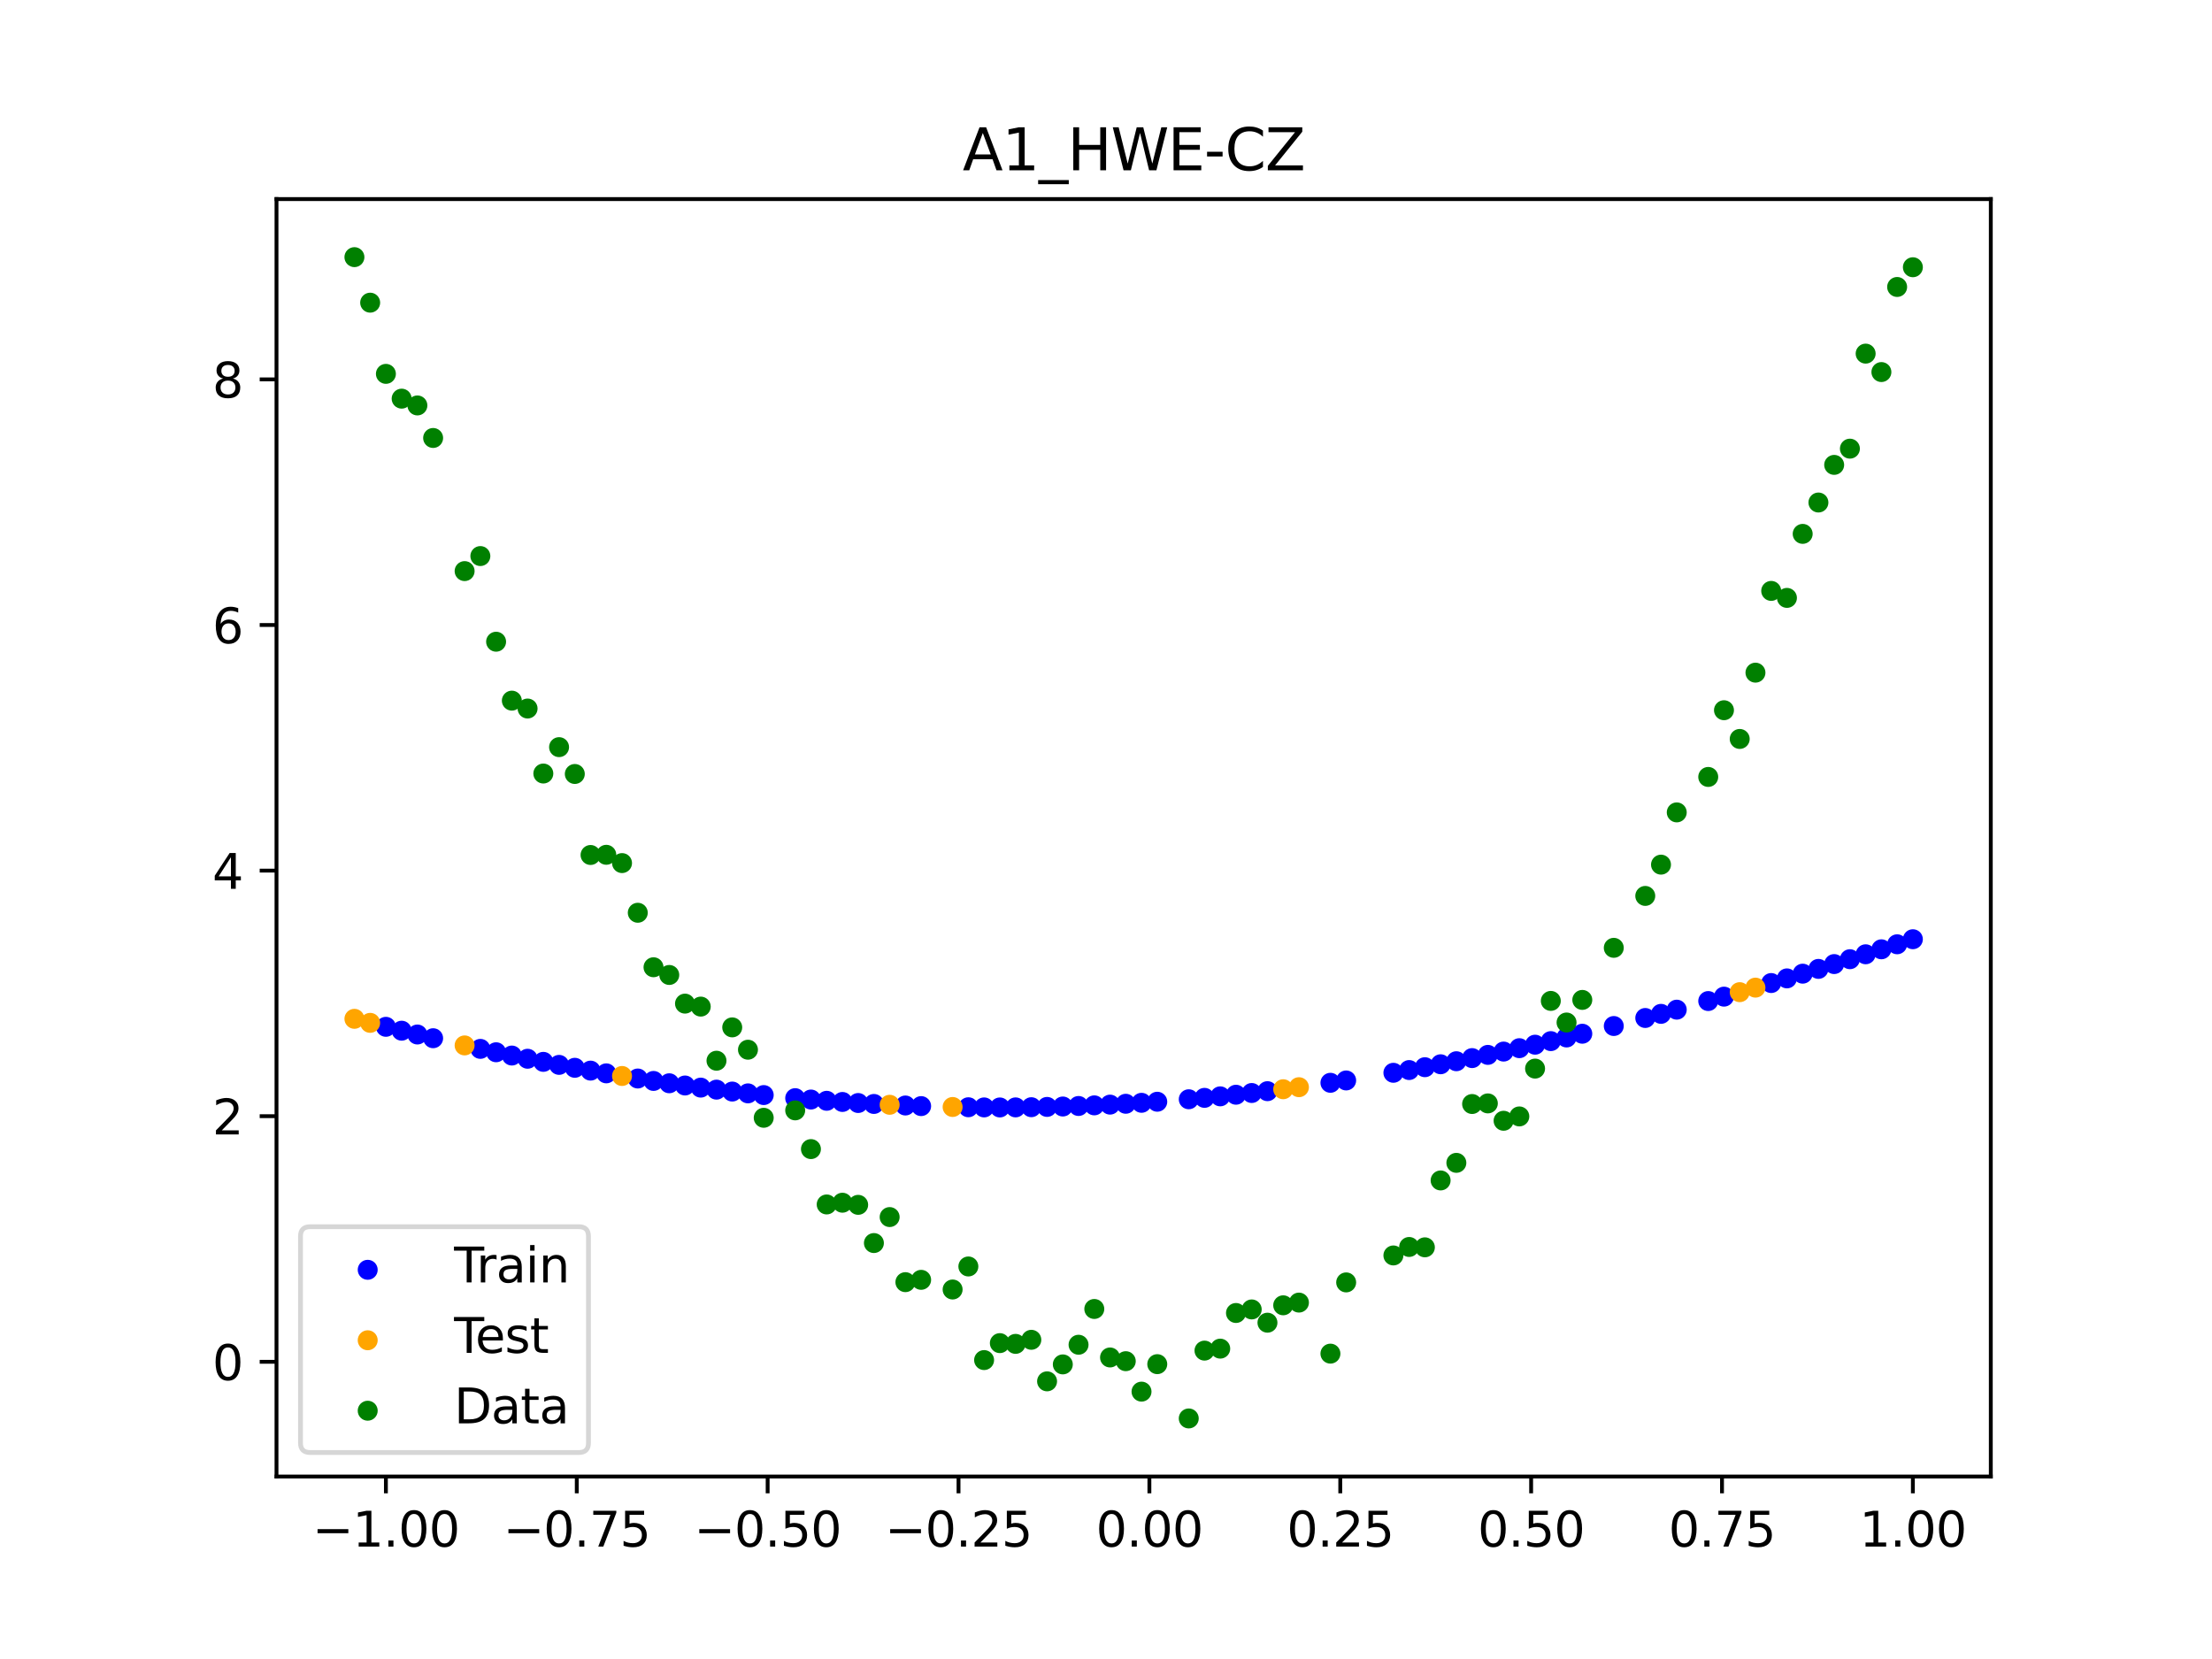 <?xml version="1.0" encoding="utf-8" standalone="no"?>
<!DOCTYPE svg PUBLIC "-//W3C//DTD SVG 1.1//EN"
  "http://www.w3.org/Graphics/SVG/1.1/DTD/svg11.dtd">
<svg xmlns:xlink="http://www.w3.org/1999/xlink" width="460.8pt" height="345.6pt" viewBox="0 0 460.8 345.6" xmlns="http://www.w3.org/2000/svg" version="1.1">
 <defs>
  <style type="text/css">*{stroke-linejoin: round; stroke-linecap: butt}</style>
 </defs>
 <g id="figure_1">
  <g id="patch_1">
   <path d="M 0 345.6 
L 460.8 345.6 
L 460.8 0 
L 0 0 
z
" style="fill: #ffffff"/>
  </g>
  <g id="axes_1">
   <g id="patch_2">
    <path d="M 57.6 307.584 
L 414.72 307.584 
L 414.72 41.472 
L 57.6 41.472 
z
" style="fill: #ffffff"/>
   </g>
   <g id="PathCollection_1">
    <defs>
     <path id="m2e178460fc" d="M 0 1.581 
C 0.419 1.581 0.822 1.415 1.118 1.118 
C 1.415 0.822 1.581 0.419 1.581 0 
C 1.581 -0.419 1.415 -0.822 1.118 -1.118 
C 0.822 -1.415 0.419 -1.581 0 -1.581 
C -0.419 -1.581 -0.822 -1.415 -1.118 -1.118 
C -1.415 -0.822 -1.581 -0.419 -1.581 0 
C -1.581 0.419 -1.415 0.822 -1.118 1.118 
C -0.822 1.415 -0.419 1.581 0 1.581 
z
" style="stroke: #0000ff"/>
    </defs>
    <g clip-path="url(#p970faa6d85)">
     <use xlink:href="#m2e178460fc" x="208.286" y="230.703" style="fill: #0000ff; stroke: #0000ff"/>
     <use xlink:href="#m2e178460fc" x="83.671" y="214.714" style="fill: #0000ff; stroke: #0000ff"/>
     <use xlink:href="#m2e178460fc" x="349.297" y="210.331" style="fill: #0000ff; stroke: #0000ff"/>
     <use xlink:href="#m2e178460fc" x="149.258" y="226.992" style="fill: #0000ff; stroke: #0000ff"/>
     <use xlink:href="#m2e178460fc" x="293.548" y="222.911" style="fill: #0000ff; stroke: #0000ff"/>
     <use xlink:href="#m2e178460fc" x="319.783" y="217.629" style="fill: #0000ff; stroke: #0000ff"/>
     <use xlink:href="#m2e178460fc" x="254.196" y="228.389" style="fill: #0000ff; stroke: #0000ff"/>
     <use xlink:href="#m2e178460fc" x="342.739" y="212.065" style="fill: #0000ff; stroke: #0000ff"/>
     <use xlink:href="#m2e178460fc" x="142.699" y="226.129" style="fill: #0000ff; stroke: #0000ff"/>
     <use xlink:href="#m2e178460fc" x="175.492" y="229.559" style="fill: #0000ff; stroke: #0000ff"/>
     <use xlink:href="#m2e178460fc" x="250.917" y="228.704" style="fill: #0000ff; stroke: #0000ff"/>
     <use xlink:href="#m2e178460fc" x="155.816" y="227.768" style="fill: #0000ff; stroke: #0000ff"/>
     <use xlink:href="#m2e178460fc" x="86.95" y="215.506" style="fill: #0000ff; stroke: #0000ff"/>
     <use xlink:href="#m2e178460fc" x="123.023" y="223.03" style="fill: #0000ff; stroke: #0000ff"/>
     <use xlink:href="#m2e178460fc" x="313.224" y="219.063" style="fill: #0000ff; stroke: #0000ff"/>
     <use xlink:href="#m2e178460fc" x="100.067" y="218.501" style="fill: #0000ff; stroke: #0000ff"/>
     <use xlink:href="#m2e178460fc" x="132.861" y="224.673" style="fill: #0000ff; stroke: #0000ff"/>
     <use xlink:href="#m2e178460fc" x="182.051" y="229.974" style="fill: #0000ff; stroke: #0000ff"/>
     <use xlink:href="#m2e178460fc" x="382.091" y="200.834" style="fill: #0000ff; stroke: #0000ff"/>
     <use xlink:href="#m2e178460fc" x="188.61" y="230.296" style="fill: #0000ff; stroke: #0000ff"/>
     <use xlink:href="#m2e178460fc" x="247.638" y="228.996" style="fill: #0000ff; stroke: #0000ff"/>
     <use xlink:href="#m2e178460fc" x="300.107" y="221.706" style="fill: #0000ff; stroke: #0000ff"/>
     <use xlink:href="#m2e178460fc" x="152.537" y="227.391" style="fill: #0000ff; stroke: #0000ff"/>
     <use xlink:href="#m2e178460fc" x="205.006" y="230.694" style="fill: #0000ff; stroke: #0000ff"/>
     <use xlink:href="#m2e178460fc" x="306.666" y="220.422" style="fill: #0000ff; stroke: #0000ff"/>
     <use xlink:href="#m2e178460fc" x="280.431" y="225.078" style="fill: #0000ff; stroke: #0000ff"/>
     <use xlink:href="#m2e178460fc" x="90.229" y="216.281" style="fill: #0000ff; stroke: #0000ff"/>
     <use xlink:href="#m2e178460fc" x="326.342" y="216.124" style="fill: #0000ff; stroke: #0000ff"/>
     <use xlink:href="#m2e178460fc" x="296.828" y="222.318" style="fill: #0000ff; stroke: #0000ff"/>
     <use xlink:href="#m2e178460fc" x="165.654" y="228.765" style="fill: #0000ff; stroke: #0000ff"/>
     <use xlink:href="#m2e178460fc" x="231.241" y="230.113" style="fill: #0000ff; stroke: #0000ff"/>
     <use xlink:href="#m2e178460fc" x="277.152" y="225.567" style="fill: #0000ff; stroke: #0000ff"/>
     <use xlink:href="#m2e178460fc" x="106.626" y="219.89" style="fill: #0000ff; stroke: #0000ff"/>
     <use xlink:href="#m2e178460fc" x="172.213" y="229.317" style="fill: #0000ff; stroke: #0000ff"/>
     <use xlink:href="#m2e178460fc" x="346.018" y="211.205" style="fill: #0000ff; stroke: #0000ff"/>
     <use xlink:href="#m2e178460fc" x="309.945" y="219.752" style="fill: #0000ff; stroke: #0000ff"/>
     <use xlink:href="#m2e178460fc" x="359.135" y="207.619" style="fill: #0000ff; stroke: #0000ff"/>
     <use xlink:href="#m2e178460fc" x="116.464" y="221.833" style="fill: #0000ff; stroke: #0000ff"/>
     <use xlink:href="#m2e178460fc" x="103.347" y="219.205" style="fill: #0000ff; stroke: #0000ff"/>
     <use xlink:href="#m2e178460fc" x="159.096" y="228.123" style="fill: #0000ff; stroke: #0000ff"/>
     <use xlink:href="#m2e178460fc" x="119.743" y="222.441" style="fill: #0000ff; stroke: #0000ff"/>
     <use xlink:href="#m2e178460fc" x="178.772" y="229.778" style="fill: #0000ff; stroke: #0000ff"/>
     <use xlink:href="#m2e178460fc" x="241.079" y="229.512" style="fill: #0000ff; stroke: #0000ff"/>
     <use xlink:href="#m2e178460fc" x="145.978" y="226.571" style="fill: #0000ff; stroke: #0000ff"/>
     <use xlink:href="#m2e178460fc" x="168.934" y="229.053" style="fill: #0000ff; stroke: #0000ff"/>
     <use xlink:href="#m2e178460fc" x="329.621" y="215.345" style="fill: #0000ff; stroke: #0000ff"/>
     <use xlink:href="#m2e178460fc" x="264.034" y="227.311" style="fill: #0000ff; stroke: #0000ff"/>
     <use xlink:href="#m2e178460fc" x="391.929" y="197.757" style="fill: #0000ff; stroke: #0000ff"/>
     <use xlink:href="#m2e178460fc" x="336.18" y="213.738" style="fill: #0000ff; stroke: #0000ff"/>
     <use xlink:href="#m2e178460fc" x="316.504" y="218.355" style="fill: #0000ff; stroke: #0000ff"/>
     <use xlink:href="#m2e178460fc" x="191.889" y="230.422" style="fill: #0000ff; stroke: #0000ff"/>
     <use xlink:href="#m2e178460fc" x="368.973" y="204.785" style="fill: #0000ff; stroke: #0000ff"/>
     <use xlink:href="#m2e178460fc" x="398.487" y="195.658" style="fill: #0000ff; stroke: #0000ff"/>
     <use xlink:href="#m2e178460fc" x="234.52" y="229.936" style="fill: #0000ff; stroke: #0000ff"/>
     <use xlink:href="#m2e178460fc" x="109.905" y="220.557" style="fill: #0000ff; stroke: #0000ff"/>
     <use xlink:href="#m2e178460fc" x="323.062" y="216.885" style="fill: #0000ff; stroke: #0000ff"/>
     <use xlink:href="#m2e178460fc" x="126.302" y="223.598" style="fill: #0000ff; stroke: #0000ff"/>
     <use xlink:href="#m2e178460fc" x="388.649" y="198.793" style="fill: #0000ff; stroke: #0000ff"/>
     <use xlink:href="#m2e178460fc" x="227.962" y="230.267" style="fill: #0000ff; stroke: #0000ff"/>
     <use xlink:href="#m2e178460fc" x="113.185" y="221.205" style="fill: #0000ff; stroke: #0000ff"/>
     <use xlink:href="#m2e178460fc" x="260.755" y="227.693" style="fill: #0000ff; stroke: #0000ff"/>
     <use xlink:href="#m2e178460fc" x="80.391" y="213.905" style="fill: #0000ff; stroke: #0000ff"/>
     <use xlink:href="#m2e178460fc" x="139.42" y="225.665" style="fill: #0000ff; stroke: #0000ff"/>
     <use xlink:href="#m2e178460fc" x="378.811" y="201.839" style="fill: #0000ff; stroke: #0000ff"/>
     <use xlink:href="#m2e178460fc" x="375.532" y="202.833" style="fill: #0000ff; stroke: #0000ff"/>
     <use xlink:href="#m2e178460fc" x="237.8" y="229.735" style="fill: #0000ff; stroke: #0000ff"/>
     <use xlink:href="#m2e178460fc" x="290.269" y="223.483" style="fill: #0000ff; stroke: #0000ff"/>
     <use xlink:href="#m2e178460fc" x="211.565" y="230.689" style="fill: #0000ff; stroke: #0000ff"/>
     <use xlink:href="#m2e178460fc" x="136.14" y="225.179" style="fill: #0000ff; stroke: #0000ff"/>
     <use xlink:href="#m2e178460fc" x="395.208" y="196.712" style="fill: #0000ff; stroke: #0000ff"/>
     <use xlink:href="#m2e178460fc" x="385.37" y="199.819" style="fill: #0000ff; stroke: #0000ff"/>
     <use xlink:href="#m2e178460fc" x="303.386" y="221.074" style="fill: #0000ff; stroke: #0000ff"/>
     <use xlink:href="#m2e178460fc" x="224.682" y="230.398" style="fill: #0000ff; stroke: #0000ff"/>
     <use xlink:href="#m2e178460fc" x="372.253" y="203.815" style="fill: #0000ff; stroke: #0000ff"/>
     <use xlink:href="#m2e178460fc" x="257.476" y="228.052" style="fill: #0000ff; stroke: #0000ff"/>
     <use xlink:href="#m2e178460fc" x="221.403" y="230.506" style="fill: #0000ff; stroke: #0000ff"/>
     <use xlink:href="#m2e178460fc" x="355.856" y="208.537" style="fill: #0000ff; stroke: #0000ff"/>
     <use xlink:href="#m2e178460fc" x="201.727" y="230.661" style="fill: #0000ff; stroke: #0000ff"/>
     <use xlink:href="#m2e178460fc" x="214.844" y="230.651" style="fill: #0000ff; stroke: #0000ff"/>
     <use xlink:href="#m2e178460fc" x="218.124" y="230.59" style="fill: #0000ff; stroke: #0000ff"/>
    </g>
   </g>
   <g id="PathCollection_2">
    <defs>
     <path id="m7e7f9b0fac" d="M 0 1.581 
C 0.419 1.581 0.822 1.415 1.118 1.118 
C 1.415 0.822 1.581 0.419 1.581 0 
C 1.581 -0.419 1.415 -0.822 1.118 -1.118 
C 0.822 -1.415 0.419 -1.581 0 -1.581 
C -0.419 -1.581 -0.822 -1.415 -1.118 -1.118 
C -1.415 -0.822 -1.581 -0.419 -1.581 0 
C -1.581 0.419 -1.415 0.822 -1.118 1.118 
C -0.822 1.415 -0.419 1.581 0 1.581 
z
" style="stroke: #ffa500"/>
    </defs>
    <g clip-path="url(#p970faa6d85)">
     <use xlink:href="#m7e7f9b0fac" x="198.448" y="230.605" style="fill: #ffa500; stroke: #ffa500"/>
     <use xlink:href="#m7e7f9b0fac" x="365.694" y="205.743" style="fill: #ffa500; stroke: #ffa500"/>
     <use xlink:href="#m7e7f9b0fac" x="73.833" y="212.239" style="fill: #ffa500; stroke: #ffa500"/>
     <use xlink:href="#m7e7f9b0fac" x="96.788" y="217.779" style="fill: #ffa500; stroke: #ffa500"/>
     <use xlink:href="#m7e7f9b0fac" x="267.314" y="226.908" style="fill: #ffa500; stroke: #ffa500"/>
     <use xlink:href="#m7e7f9b0fac" x="129.581" y="224.146" style="fill: #ffa500; stroke: #ffa500"/>
     <use xlink:href="#m7e7f9b0fac" x="185.33" y="230.147" style="fill: #ffa500; stroke: #ffa500"/>
     <use xlink:href="#m7e7f9b0fac" x="270.593" y="226.483" style="fill: #ffa500; stroke: #ffa500"/>
     <use xlink:href="#m7e7f9b0fac" x="77.112" y="213.08" style="fill: #ffa500; stroke: #ffa500"/>
     <use xlink:href="#m7e7f9b0fac" x="362.415" y="206.687" style="fill: #ffa500; stroke: #ffa500"/>
    </g>
   </g>
   <g id="PathCollection_3">
    <defs>
     <path id="me313009163" d="M 0 1.581 
C 0.419 1.581 0.822 1.415 1.118 1.118 
C 1.415 0.822 1.581 0.419 1.581 0 
C 1.581 -0.419 1.415 -0.822 1.118 -1.118 
C 0.822 -1.415 0.419 -1.581 0 -1.581 
C -0.419 -1.581 -0.822 -1.415 -1.118 -1.118 
C -1.415 -0.822 -1.581 -0.419 -1.581 0 
C -1.581 0.419 -1.415 0.822 -1.118 1.118 
C -0.822 1.415 -0.419 1.581 0 1.581 
z
" style="stroke: #008000"/>
    </defs>
    <g clip-path="url(#p970faa6d85)">
     <use xlink:href="#me313009163" x="208.286" y="279.798" style="fill: #008000; stroke: #008000"/>
     <use xlink:href="#me313009163" x="83.671" y="83.047" style="fill: #008000; stroke: #008000"/>
     <use xlink:href="#me313009163" x="349.297" y="169.235" style="fill: #008000; stroke: #008000"/>
     <use xlink:href="#me313009163" x="149.258" y="220.967" style="fill: #008000; stroke: #008000"/>
     <use xlink:href="#me313009163" x="293.548" y="259.766" style="fill: #008000; stroke: #008000"/>
     <use xlink:href="#me313009163" x="319.783" y="222.609" style="fill: #008000; stroke: #008000"/>
     <use xlink:href="#me313009163" x="254.196" y="280.945" style="fill: #008000; stroke: #008000"/>
     <use xlink:href="#me313009163" x="342.739" y="186.636" style="fill: #008000; stroke: #008000"/>
     <use xlink:href="#me313009163" x="142.699" y="209.073" style="fill: #008000; stroke: #008000"/>
     <use xlink:href="#me313009163" x="175.492" y="250.548" style="fill: #008000; stroke: #008000"/>
     <use xlink:href="#me313009163" x="250.917" y="281.357" style="fill: #008000; stroke: #008000"/>
     <use xlink:href="#me313009163" x="155.816" y="218.675" style="fill: #008000; stroke: #008000"/>
     <use xlink:href="#me313009163" x="86.95" y="84.461" style="fill: #008000; stroke: #008000"/>
     <use xlink:href="#me313009163" x="123.023" y="178.109" style="fill: #008000; stroke: #008000"/>
     <use xlink:href="#me313009163" x="313.224" y="233.476" style="fill: #008000; stroke: #008000"/>
     <use xlink:href="#me313009163" x="100.067" y="115.838" style="fill: #008000; stroke: #008000"/>
     <use xlink:href="#me313009163" x="132.861" y="190.145" style="fill: #008000; stroke: #008000"/>
     <use xlink:href="#me313009163" x="182.051" y="258.951" style="fill: #008000; stroke: #008000"/>
     <use xlink:href="#me313009163" x="382.091" y="96.844" style="fill: #008000; stroke: #008000"/>
     <use xlink:href="#me313009163" x="188.61" y="267.097" style="fill: #008000; stroke: #008000"/>
     <use xlink:href="#me313009163" x="247.638" y="295.488" style="fill: #008000; stroke: #008000"/>
     <use xlink:href="#me313009163" x="300.107" y="245.907" style="fill: #008000; stroke: #008000"/>
     <use xlink:href="#me313009163" x="152.537" y="214.021" style="fill: #008000; stroke: #008000"/>
     <use xlink:href="#me313009163" x="205.006" y="283.329" style="fill: #008000; stroke: #008000"/>
     <use xlink:href="#me313009163" x="306.666" y="229.986" style="fill: #008000; stroke: #008000"/>
     <use xlink:href="#me313009163" x="280.431" y="267.148" style="fill: #008000; stroke: #008000"/>
     <use xlink:href="#me313009163" x="90.229" y="91.238" style="fill: #008000; stroke: #008000"/>
     <use xlink:href="#me313009163" x="326.342" y="213.009" style="fill: #008000; stroke: #008000"/>
     <use xlink:href="#me313009163" x="296.828" y="259.841" style="fill: #008000; stroke: #008000"/>
     <use xlink:href="#me313009163" x="165.654" y="231.312" style="fill: #008000; stroke: #008000"/>
     <use xlink:href="#me313009163" x="231.241" y="282.785" style="fill: #008000; stroke: #008000"/>
     <use xlink:href="#me313009163" x="277.152" y="281.988" style="fill: #008000; stroke: #008000"/>
     <use xlink:href="#me313009163" x="106.626" y="145.957" style="fill: #008000; stroke: #008000"/>
     <use xlink:href="#me313009163" x="172.213" y="250.909" style="fill: #008000; stroke: #008000"/>
     <use xlink:href="#me313009163" x="346.018" y="180.121" style="fill: #008000; stroke: #008000"/>
     <use xlink:href="#me313009163" x="309.945" y="229.858" style="fill: #008000; stroke: #008000"/>
     <use xlink:href="#me313009163" x="359.135" y="147.953" style="fill: #008000; stroke: #008000"/>
     <use xlink:href="#me313009163" x="116.464" y="155.642" style="fill: #008000; stroke: #008000"/>
     <use xlink:href="#me313009163" x="103.347" y="133.681" style="fill: #008000; stroke: #008000"/>
     <use xlink:href="#me313009163" x="159.096" y="232.856" style="fill: #008000; stroke: #008000"/>
     <use xlink:href="#me313009163" x="119.743" y="161.234" style="fill: #008000; stroke: #008000"/>
     <use xlink:href="#me313009163" x="178.772" y="250.991" style="fill: #008000; stroke: #008000"/>
     <use xlink:href="#me313009163" x="241.079" y="284.178" style="fill: #008000; stroke: #008000"/>
     <use xlink:href="#me313009163" x="145.978" y="209.694" style="fill: #008000; stroke: #008000"/>
     <use xlink:href="#me313009163" x="168.934" y="239.376" style="fill: #008000; stroke: #008000"/>
     <use xlink:href="#me313009163" x="329.621" y="208.299" style="fill: #008000; stroke: #008000"/>
     <use xlink:href="#me313009163" x="264.034" y="275.541" style="fill: #008000; stroke: #008000"/>
     <use xlink:href="#me313009163" x="391.929" y="77.507" style="fill: #008000; stroke: #008000"/>
     <use xlink:href="#me313009163" x="336.18" y="197.449" style="fill: #008000; stroke: #008000"/>
     <use xlink:href="#me313009163" x="316.504" y="232.571" style="fill: #008000; stroke: #008000"/>
     <use xlink:href="#me313009163" x="191.889" y="266.612" style="fill: #008000; stroke: #008000"/>
     <use xlink:href="#me313009163" x="368.973" y="123.096" style="fill: #008000; stroke: #008000"/>
     <use xlink:href="#me313009163" x="398.487" y="55.672" style="fill: #008000; stroke: #008000"/>
     <use xlink:href="#me313009163" x="234.52" y="283.56" style="fill: #008000; stroke: #008000"/>
     <use xlink:href="#me313009163" x="109.905" y="147.599" style="fill: #008000; stroke: #008000"/>
     <use xlink:href="#me313009163" x="323.062" y="208.507" style="fill: #008000; stroke: #008000"/>
     <use xlink:href="#me313009163" x="126.302" y="178.07" style="fill: #008000; stroke: #008000"/>
     <use xlink:href="#me313009163" x="388.649" y="73.667" style="fill: #008000; stroke: #008000"/>
     <use xlink:href="#me313009163" x="227.962" y="272.682" style="fill: #008000; stroke: #008000"/>
     <use xlink:href="#me313009163" x="113.185" y="161.141" style="fill: #008000; stroke: #008000"/>
     <use xlink:href="#me313009163" x="260.755" y="272.778" style="fill: #008000; stroke: #008000"/>
     <use xlink:href="#me313009163" x="80.391" y="77.883" style="fill: #008000; stroke: #008000"/>
     <use xlink:href="#me313009163" x="139.42" y="203.102" style="fill: #008000; stroke: #008000"/>
     <use xlink:href="#me313009163" x="378.811" y="104.684" style="fill: #008000; stroke: #008000"/>
     <use xlink:href="#me313009163" x="375.532" y="111.216" style="fill: #008000; stroke: #008000"/>
     <use xlink:href="#me313009163" x="237.8" y="289.903" style="fill: #008000; stroke: #008000"/>
     <use xlink:href="#me313009163" x="290.269" y="261.533" style="fill: #008000; stroke: #008000"/>
     <use xlink:href="#me313009163" x="211.565" y="279.954" style="fill: #008000; stroke: #008000"/>
     <use xlink:href="#me313009163" x="136.14" y="201.496" style="fill: #008000; stroke: #008000"/>
     <use xlink:href="#me313009163" x="395.208" y="59.781" style="fill: #008000; stroke: #008000"/>
     <use xlink:href="#me313009163" x="385.37" y="93.463" style="fill: #008000; stroke: #008000"/>
     <use xlink:href="#me313009163" x="303.386" y="242.242" style="fill: #008000; stroke: #008000"/>
     <use xlink:href="#me313009163" x="224.682" y="280.135" style="fill: #008000; stroke: #008000"/>
     <use xlink:href="#me313009163" x="372.253" y="124.552" style="fill: #008000; stroke: #008000"/>
     <use xlink:href="#me313009163" x="257.476" y="273.52" style="fill: #008000; stroke: #008000"/>
     <use xlink:href="#me313009163" x="221.403" y="284.229" style="fill: #008000; stroke: #008000"/>
     <use xlink:href="#me313009163" x="355.856" y="161.851" style="fill: #008000; stroke: #008000"/>
     <use xlink:href="#me313009163" x="201.727" y="263.828" style="fill: #008000; stroke: #008000"/>
     <use xlink:href="#me313009163" x="214.844" y="279.105" style="fill: #008000; stroke: #008000"/>
     <use xlink:href="#me313009163" x="218.124" y="287.758" style="fill: #008000; stroke: #008000"/>
    </g>
   </g>
   <g id="PathCollection_4">
    <g clip-path="url(#p970faa6d85)">
     <use xlink:href="#me313009163" x="198.448" y="268.627" style="fill: #008000; stroke: #008000"/>
     <use xlink:href="#me313009163" x="365.694" y="140.127" style="fill: #008000; stroke: #008000"/>
     <use xlink:href="#me313009163" x="73.833" y="53.568" style="fill: #008000; stroke: #008000"/>
     <use xlink:href="#me313009163" x="96.788" y="118.971" style="fill: #008000; stroke: #008000"/>
     <use xlink:href="#me313009163" x="267.314" y="271.918" style="fill: #008000; stroke: #008000"/>
     <use xlink:href="#me313009163" x="129.581" y="179.797" style="fill: #008000; stroke: #008000"/>
     <use xlink:href="#me313009163" x="185.33" y="253.537" style="fill: #008000; stroke: #008000"/>
     <use xlink:href="#me313009163" x="270.593" y="271.354" style="fill: #008000; stroke: #008000"/>
     <use xlink:href="#me313009163" x="77.112" y="63.052" style="fill: #008000; stroke: #008000"/>
     <use xlink:href="#me313009163" x="362.415" y="153.936" style="fill: #008000; stroke: #008000"/>
    </g>
   </g>
   <g id="matplotlib.axis_1">
    <g id="xtick_1">
     <g id="line2d_1">
      <defs>
       <path id="m2e743fbcda" d="M 0 0 
L 0 3.5 
" style="stroke: #000000; stroke-width: 0.8"/>
      </defs>
      <g>
       <use xlink:href="#m2e743fbcda" x="80.391" y="307.584" style="stroke: #000000; stroke-width: 0.8"/>
      </g>
     </g>
     <g id="text_1">
      <!-- −1.00 -->
      <g transform="translate(65.069 322.182) scale(0.1 -0.1)">
       <defs>
        <path id="DejaVuSans-2212" d="M 678 2272 
L 4684 2272 
L 4684 1741 
L 678 1741 
L 678 2272 
z
" transform="scale(0.016)"/>
        <path id="DejaVuSans-31" d="M 794 531 
L 1825 531 
L 1825 4091 
L 703 3866 
L 703 4441 
L 1819 4666 
L 2450 4666 
L 2450 531 
L 3481 531 
L 3481 0 
L 794 0 
L 794 531 
z
" transform="scale(0.016)"/>
        <path id="DejaVuSans-2e" d="M 684 794 
L 1344 794 
L 1344 0 
L 684 0 
L 684 794 
z
" transform="scale(0.016)"/>
        <path id="DejaVuSans-30" d="M 2034 4250 
Q 1547 4250 1301 3770 
Q 1056 3291 1056 2328 
Q 1056 1369 1301 889 
Q 1547 409 2034 409 
Q 2525 409 2770 889 
Q 3016 1369 3016 2328 
Q 3016 3291 2770 3770 
Q 2525 4250 2034 4250 
z
M 2034 4750 
Q 2819 4750 3233 4129 
Q 3647 3509 3647 2328 
Q 3647 1150 3233 529 
Q 2819 -91 2034 -91 
Q 1250 -91 836 529 
Q 422 1150 422 2328 
Q 422 3509 836 4129 
Q 1250 4750 2034 4750 
z
" transform="scale(0.016)"/>
       </defs>
       <use xlink:href="#DejaVuSans-2212"/>
       <use xlink:href="#DejaVuSans-31" x="83.789"/>
       <use xlink:href="#DejaVuSans-2e" x="147.412"/>
       <use xlink:href="#DejaVuSans-30" x="179.199"/>
       <use xlink:href="#DejaVuSans-30" x="242.822"/>
      </g>
     </g>
    </g>
    <g id="xtick_2">
     <g id="line2d_2">
      <g>
       <use xlink:href="#m2e743fbcda" x="120.153" y="307.584" style="stroke: #000000; stroke-width: 0.8"/>
      </g>
     </g>
     <g id="text_2">
      <!-- −0.75 -->
      <g transform="translate(104.831 322.182) scale(0.1 -0.1)">
       <defs>
        <path id="DejaVuSans-37" d="M 525 4666 
L 3525 4666 
L 3525 4397 
L 1831 0 
L 1172 0 
L 2766 4134 
L 525 4134 
L 525 4666 
z
" transform="scale(0.016)"/>
        <path id="DejaVuSans-35" d="M 691 4666 
L 3169 4666 
L 3169 4134 
L 1269 4134 
L 1269 2991 
Q 1406 3038 1543 3061 
Q 1681 3084 1819 3084 
Q 2600 3084 3056 2656 
Q 3513 2228 3513 1497 
Q 3513 744 3044 326 
Q 2575 -91 1722 -91 
Q 1428 -91 1123 -41 
Q 819 9 494 109 
L 494 744 
Q 775 591 1075 516 
Q 1375 441 1709 441 
Q 2250 441 2565 725 
Q 2881 1009 2881 1497 
Q 2881 1984 2565 2268 
Q 2250 2553 1709 2553 
Q 1456 2553 1204 2497 
Q 953 2441 691 2322 
L 691 4666 
z
" transform="scale(0.016)"/>
       </defs>
       <use xlink:href="#DejaVuSans-2212"/>
       <use xlink:href="#DejaVuSans-30" x="83.789"/>
       <use xlink:href="#DejaVuSans-2e" x="147.412"/>
       <use xlink:href="#DejaVuSans-37" x="179.199"/>
       <use xlink:href="#DejaVuSans-35" x="242.822"/>
      </g>
     </g>
    </g>
    <g id="xtick_3">
     <g id="line2d_3">
      <g>
       <use xlink:href="#m2e743fbcda" x="159.915" y="307.584" style="stroke: #000000; stroke-width: 0.8"/>
      </g>
     </g>
     <g id="text_3">
      <!-- −0.50 -->
      <g transform="translate(144.593 322.182) scale(0.1 -0.1)">
       <use xlink:href="#DejaVuSans-2212"/>
       <use xlink:href="#DejaVuSans-30" x="83.789"/>
       <use xlink:href="#DejaVuSans-2e" x="147.412"/>
       <use xlink:href="#DejaVuSans-35" x="179.199"/>
       <use xlink:href="#DejaVuSans-30" x="242.822"/>
      </g>
     </g>
    </g>
    <g id="xtick_4">
     <g id="line2d_4">
      <g>
       <use xlink:href="#m2e743fbcda" x="199.677" y="307.584" style="stroke: #000000; stroke-width: 0.8"/>
      </g>
     </g>
     <g id="text_4">
      <!-- −0.25 -->
      <g transform="translate(184.355 322.182) scale(0.1 -0.1)">
       <defs>
        <path id="DejaVuSans-32" d="M 1228 531 
L 3431 531 
L 3431 0 
L 469 0 
L 469 531 
Q 828 903 1448 1529 
Q 2069 2156 2228 2338 
Q 2531 2678 2651 2914 
Q 2772 3150 2772 3378 
Q 2772 3750 2511 3984 
Q 2250 4219 1831 4219 
Q 1534 4219 1204 4116 
Q 875 4013 500 3803 
L 500 4441 
Q 881 4594 1212 4672 
Q 1544 4750 1819 4750 
Q 2544 4750 2975 4387 
Q 3406 4025 3406 3419 
Q 3406 3131 3298 2873 
Q 3191 2616 2906 2266 
Q 2828 2175 2409 1742 
Q 1991 1309 1228 531 
z
" transform="scale(0.016)"/>
       </defs>
       <use xlink:href="#DejaVuSans-2212"/>
       <use xlink:href="#DejaVuSans-30" x="83.789"/>
       <use xlink:href="#DejaVuSans-2e" x="147.412"/>
       <use xlink:href="#DejaVuSans-32" x="179.199"/>
       <use xlink:href="#DejaVuSans-35" x="242.822"/>
      </g>
     </g>
    </g>
    <g id="xtick_5">
     <g id="line2d_5">
      <g>
       <use xlink:href="#m2e743fbcda" x="239.439" y="307.584" style="stroke: #000000; stroke-width: 0.8"/>
      </g>
     </g>
     <g id="text_5">
      <!-- 0.00 -->
      <g transform="translate(228.307 322.182) scale(0.1 -0.1)">
       <use xlink:href="#DejaVuSans-30"/>
       <use xlink:href="#DejaVuSans-2e" x="63.623"/>
       <use xlink:href="#DejaVuSans-30" x="95.41"/>
       <use xlink:href="#DejaVuSans-30" x="159.033"/>
      </g>
     </g>
    </g>
    <g id="xtick_6">
     <g id="line2d_6">
      <g>
       <use xlink:href="#m2e743fbcda" x="279.201" y="307.584" style="stroke: #000000; stroke-width: 0.8"/>
      </g>
     </g>
     <g id="text_6">
      <!-- 0.25 -->
      <g transform="translate(268.069 322.182) scale(0.1 -0.1)">
       <use xlink:href="#DejaVuSans-30"/>
       <use xlink:href="#DejaVuSans-2e" x="63.623"/>
       <use xlink:href="#DejaVuSans-32" x="95.41"/>
       <use xlink:href="#DejaVuSans-35" x="159.033"/>
      </g>
     </g>
    </g>
    <g id="xtick_7">
     <g id="line2d_7">
      <g>
       <use xlink:href="#m2e743fbcda" x="318.963" y="307.584" style="stroke: #000000; stroke-width: 0.8"/>
      </g>
     </g>
     <g id="text_7">
      <!-- 0.50 -->
      <g transform="translate(307.83 322.182) scale(0.1 -0.1)">
       <use xlink:href="#DejaVuSans-30"/>
       <use xlink:href="#DejaVuSans-2e" x="63.623"/>
       <use xlink:href="#DejaVuSans-35" x="95.41"/>
       <use xlink:href="#DejaVuSans-30" x="159.033"/>
      </g>
     </g>
    </g>
    <g id="xtick_8">
     <g id="line2d_8">
      <g>
       <use xlink:href="#m2e743fbcda" x="358.725" y="307.584" style="stroke: #000000; stroke-width: 0.8"/>
      </g>
     </g>
     <g id="text_8">
      <!-- 0.75 -->
      <g transform="translate(347.592 322.182) scale(0.1 -0.1)">
       <use xlink:href="#DejaVuSans-30"/>
       <use xlink:href="#DejaVuSans-2e" x="63.623"/>
       <use xlink:href="#DejaVuSans-37" x="95.41"/>
       <use xlink:href="#DejaVuSans-35" x="159.033"/>
      </g>
     </g>
    </g>
    <g id="xtick_9">
     <g id="line2d_9">
      <g>
       <use xlink:href="#m2e743fbcda" x="398.487" y="307.584" style="stroke: #000000; stroke-width: 0.8"/>
      </g>
     </g>
     <g id="text_9">
      <!-- 1.00 -->
      <g transform="translate(387.354 322.182) scale(0.1 -0.1)">
       <use xlink:href="#DejaVuSans-31"/>
       <use xlink:href="#DejaVuSans-2e" x="63.623"/>
       <use xlink:href="#DejaVuSans-30" x="95.41"/>
       <use xlink:href="#DejaVuSans-30" x="159.033"/>
      </g>
     </g>
    </g>
   </g>
   <g id="matplotlib.axis_2">
    <g id="ytick_1">
     <g id="line2d_10">
      <defs>
       <path id="m2c234ed43c" d="M 0 0 
L -3.5 0 
" style="stroke: #000000; stroke-width: 0.8"/>
      </defs>
      <g>
       <use xlink:href="#m2c234ed43c" x="57.6" y="283.689" style="stroke: #000000; stroke-width: 0.8"/>
      </g>
     </g>
     <g id="text_10">
      <!-- 0 -->
      <g transform="translate(44.237 287.489) scale(0.1 -0.1)">
       <use xlink:href="#DejaVuSans-30"/>
      </g>
     </g>
    </g>
    <g id="ytick_2">
     <g id="line2d_11">
      <g>
       <use xlink:href="#m2c234ed43c" x="57.6" y="232.524" style="stroke: #000000; stroke-width: 0.8"/>
      </g>
     </g>
     <g id="text_11">
      <!-- 2 -->
      <g transform="translate(44.237 236.324) scale(0.1 -0.1)">
       <use xlink:href="#DejaVuSans-32"/>
      </g>
     </g>
    </g>
    <g id="ytick_3">
     <g id="line2d_12">
      <g>
       <use xlink:href="#m2c234ed43c" x="57.6" y="181.36" style="stroke: #000000; stroke-width: 0.8"/>
      </g>
     </g>
     <g id="text_12">
      <!-- 4 -->
      <g transform="translate(44.237 185.159) scale(0.1 -0.1)">
       <defs>
        <path id="DejaVuSans-34" d="M 2419 4116 
L 825 1625 
L 2419 1625 
L 2419 4116 
z
M 2253 4666 
L 3047 4666 
L 3047 1625 
L 3713 1625 
L 3713 1100 
L 3047 1100 
L 3047 0 
L 2419 0 
L 2419 1100 
L 313 1100 
L 313 1709 
L 2253 4666 
z
" transform="scale(0.016)"/>
       </defs>
       <use xlink:href="#DejaVuSans-34"/>
      </g>
     </g>
    </g>
    <g id="ytick_4">
     <g id="line2d_13">
      <g>
       <use xlink:href="#m2c234ed43c" x="57.6" y="130.195" style="stroke: #000000; stroke-width: 0.8"/>
      </g>
     </g>
     <g id="text_13">
      <!-- 6 -->
      <g transform="translate(44.237 133.994) scale(0.1 -0.1)">
       <defs>
        <path id="DejaVuSans-36" d="M 2113 2584 
Q 1688 2584 1439 2293 
Q 1191 2003 1191 1497 
Q 1191 994 1439 701 
Q 1688 409 2113 409 
Q 2538 409 2786 701 
Q 3034 994 3034 1497 
Q 3034 2003 2786 2293 
Q 2538 2584 2113 2584 
z
M 3366 4563 
L 3366 3988 
Q 3128 4100 2886 4159 
Q 2644 4219 2406 4219 
Q 1781 4219 1451 3797 
Q 1122 3375 1075 2522 
Q 1259 2794 1537 2939 
Q 1816 3084 2150 3084 
Q 2853 3084 3261 2657 
Q 3669 2231 3669 1497 
Q 3669 778 3244 343 
Q 2819 -91 2113 -91 
Q 1303 -91 875 529 
Q 447 1150 447 2328 
Q 447 3434 972 4092 
Q 1497 4750 2381 4750 
Q 2619 4750 2861 4703 
Q 3103 4656 3366 4563 
z
" transform="scale(0.016)"/>
       </defs>
       <use xlink:href="#DejaVuSans-36"/>
      </g>
     </g>
    </g>
    <g id="ytick_5">
     <g id="line2d_14">
      <g>
       <use xlink:href="#m2c234ed43c" x="57.6" y="79.03" style="stroke: #000000; stroke-width: 0.8"/>
      </g>
     </g>
     <g id="text_14">
      <!-- 8 -->
      <g transform="translate(44.237 82.829) scale(0.1 -0.1)">
       <defs>
        <path id="DejaVuSans-38" d="M 2034 2216 
Q 1584 2216 1326 1975 
Q 1069 1734 1069 1313 
Q 1069 891 1326 650 
Q 1584 409 2034 409 
Q 2484 409 2743 651 
Q 3003 894 3003 1313 
Q 3003 1734 2745 1975 
Q 2488 2216 2034 2216 
z
M 1403 2484 
Q 997 2584 770 2862 
Q 544 3141 544 3541 
Q 544 4100 942 4425 
Q 1341 4750 2034 4750 
Q 2731 4750 3128 4425 
Q 3525 4100 3525 3541 
Q 3525 3141 3298 2862 
Q 3072 2584 2669 2484 
Q 3125 2378 3379 2068 
Q 3634 1759 3634 1313 
Q 3634 634 3220 271 
Q 2806 -91 2034 -91 
Q 1263 -91 848 271 
Q 434 634 434 1313 
Q 434 1759 690 2068 
Q 947 2378 1403 2484 
z
M 1172 3481 
Q 1172 3119 1398 2916 
Q 1625 2713 2034 2713 
Q 2441 2713 2670 2916 
Q 2900 3119 2900 3481 
Q 2900 3844 2670 4047 
Q 2441 4250 2034 4250 
Q 1625 4250 1398 4047 
Q 1172 3844 1172 3481 
z
" transform="scale(0.016)"/>
       </defs>
       <use xlink:href="#DejaVuSans-38"/>
      </g>
     </g>
    </g>
   </g>
   <g id="patch_3">
    <path d="M 57.6 307.584 
L 57.6 41.472 
" style="fill: none; stroke: #000000; stroke-width: 0.8; stroke-linejoin: miter; stroke-linecap: square"/>
   </g>
   <g id="patch_4">
    <path d="M 414.72 307.584 
L 414.72 41.472 
" style="fill: none; stroke: #000000; stroke-width: 0.8; stroke-linejoin: miter; stroke-linecap: square"/>
   </g>
   <g id="patch_5">
    <path d="M 57.6 307.584 
L 414.72 307.584 
" style="fill: none; stroke: #000000; stroke-width: 0.8; stroke-linejoin: miter; stroke-linecap: square"/>
   </g>
   <g id="patch_6">
    <path d="M 57.6 41.472 
L 414.72 41.472 
" style="fill: none; stroke: #000000; stroke-width: 0.8; stroke-linejoin: miter; stroke-linecap: square"/>
   </g>
   <g id="text_15">
    <!-- A1_HWE-CZ -->
    <g transform="translate(200.538 35.472) scale(0.12 -0.12)">
     <defs>
      <path id="DejaVuSans-41" d="M 2188 4044 
L 1331 1722 
L 3047 1722 
L 2188 4044 
z
M 1831 4666 
L 2547 4666 
L 4325 0 
L 3669 0 
L 3244 1197 
L 1141 1197 
L 716 0 
L 50 0 
L 1831 4666 
z
" transform="scale(0.016)"/>
      <path id="DejaVuSans-5f" d="M 3263 -1063 
L 3263 -1509 
L -63 -1509 
L -63 -1063 
L 3263 -1063 
z
" transform="scale(0.016)"/>
      <path id="DejaVuSans-48" d="M 628 4666 
L 1259 4666 
L 1259 2753 
L 3553 2753 
L 3553 4666 
L 4184 4666 
L 4184 0 
L 3553 0 
L 3553 2222 
L 1259 2222 
L 1259 0 
L 628 0 
L 628 4666 
z
" transform="scale(0.016)"/>
      <path id="DejaVuSans-57" d="M 213 4666 
L 850 4666 
L 1831 722 
L 2809 4666 
L 3519 4666 
L 4500 722 
L 5478 4666 
L 6119 4666 
L 4947 0 
L 4153 0 
L 3169 4050 
L 2175 0 
L 1381 0 
L 213 4666 
z
" transform="scale(0.016)"/>
      <path id="DejaVuSans-45" d="M 628 4666 
L 3578 4666 
L 3578 4134 
L 1259 4134 
L 1259 2753 
L 3481 2753 
L 3481 2222 
L 1259 2222 
L 1259 531 
L 3634 531 
L 3634 0 
L 628 0 
L 628 4666 
z
" transform="scale(0.016)"/>
      <path id="DejaVuSans-2d" d="M 313 2009 
L 1997 2009 
L 1997 1497 
L 313 1497 
L 313 2009 
z
" transform="scale(0.016)"/>
      <path id="DejaVuSans-43" d="M 4122 4306 
L 4122 3641 
Q 3803 3938 3442 4084 
Q 3081 4231 2675 4231 
Q 1875 4231 1450 3742 
Q 1025 3253 1025 2328 
Q 1025 1406 1450 917 
Q 1875 428 2675 428 
Q 3081 428 3442 575 
Q 3803 722 4122 1019 
L 4122 359 
Q 3791 134 3420 21 
Q 3050 -91 2638 -91 
Q 1578 -91 968 557 
Q 359 1206 359 2328 
Q 359 3453 968 4101 
Q 1578 4750 2638 4750 
Q 3056 4750 3426 4639 
Q 3797 4528 4122 4306 
z
" transform="scale(0.016)"/>
      <path id="DejaVuSans-5a" d="M 359 4666 
L 4025 4666 
L 4025 4184 
L 1075 531 
L 4097 531 
L 4097 0 
L 288 0 
L 288 481 
L 3238 4134 
L 359 4134 
L 359 4666 
z
" transform="scale(0.016)"/>
     </defs>
     <use xlink:href="#DejaVuSans-41"/>
     <use xlink:href="#DejaVuSans-31" x="68.408"/>
     <use xlink:href="#DejaVuSans-5f" x="132.031"/>
     <use xlink:href="#DejaVuSans-48" x="182.031"/>
     <use xlink:href="#DejaVuSans-57" x="257.227"/>
     <use xlink:href="#DejaVuSans-45" x="356.104"/>
     <use xlink:href="#DejaVuSans-2d" x="419.287"/>
     <use xlink:href="#DejaVuSans-43" x="455.371"/>
     <use xlink:href="#DejaVuSans-5a" x="525.195"/>
    </g>
   </g>
   <g id="legend_1">
    <g id="patch_7">
     <path d="M 64.6 302.584 
L 120.588 302.584 
Q 122.588 302.584 122.588 300.584 
L 122.588 257.55 
Q 122.588 255.55 120.588 255.55 
L 64.6 255.55 
Q 62.6 255.55 62.6 257.55 
L 62.6 300.584 
Q 62.6 302.584 64.6 302.584 
z
" style="fill: #ffffff; opacity: 0.8; stroke: #cccccc; stroke-linejoin: miter"/>
    </g>
    <g id="PathCollection_5">
     <g>
      <use xlink:href="#m2e178460fc" x="76.6" y="264.523" style="fill: #0000ff; stroke: #0000ff"/>
     </g>
    </g>
    <g id="text_16">
     <!-- Train -->
     <g transform="translate(94.6 267.148) scale(0.1 -0.1)">
      <defs>
       <path id="DejaVuSans-54" d="M -19 4666 
L 3928 4666 
L 3928 4134 
L 2272 4134 
L 2272 0 
L 1638 0 
L 1638 4134 
L -19 4134 
L -19 4666 
z
" transform="scale(0.016)"/>
       <path id="DejaVuSans-72" d="M 2631 2963 
Q 2534 3019 2420 3045 
Q 2306 3072 2169 3072 
Q 1681 3072 1420 2755 
Q 1159 2438 1159 1844 
L 1159 0 
L 581 0 
L 581 3500 
L 1159 3500 
L 1159 2956 
Q 1341 3275 1631 3429 
Q 1922 3584 2338 3584 
Q 2397 3584 2469 3576 
Q 2541 3569 2628 3553 
L 2631 2963 
z
" transform="scale(0.016)"/>
       <path id="DejaVuSans-61" d="M 2194 1759 
Q 1497 1759 1228 1600 
Q 959 1441 959 1056 
Q 959 750 1161 570 
Q 1363 391 1709 391 
Q 2188 391 2477 730 
Q 2766 1069 2766 1631 
L 2766 1759 
L 2194 1759 
z
M 3341 1997 
L 3341 0 
L 2766 0 
L 2766 531 
Q 2569 213 2275 61 
Q 1981 -91 1556 -91 
Q 1019 -91 701 211 
Q 384 513 384 1019 
Q 384 1609 779 1909 
Q 1175 2209 1959 2209 
L 2766 2209 
L 2766 2266 
Q 2766 2663 2505 2880 
Q 2244 3097 1772 3097 
Q 1472 3097 1187 3025 
Q 903 2953 641 2809 
L 641 3341 
Q 956 3463 1253 3523 
Q 1550 3584 1831 3584 
Q 2591 3584 2966 3190 
Q 3341 2797 3341 1997 
z
" transform="scale(0.016)"/>
       <path id="DejaVuSans-69" d="M 603 3500 
L 1178 3500 
L 1178 0 
L 603 0 
L 603 3500 
z
M 603 4863 
L 1178 4863 
L 1178 4134 
L 603 4134 
L 603 4863 
z
" transform="scale(0.016)"/>
       <path id="DejaVuSans-6e" d="M 3513 2113 
L 3513 0 
L 2938 0 
L 2938 2094 
Q 2938 2591 2744 2837 
Q 2550 3084 2163 3084 
Q 1697 3084 1428 2787 
Q 1159 2491 1159 1978 
L 1159 0 
L 581 0 
L 581 3500 
L 1159 3500 
L 1159 2956 
Q 1366 3272 1645 3428 
Q 1925 3584 2291 3584 
Q 2894 3584 3203 3211 
Q 3513 2838 3513 2113 
z
" transform="scale(0.016)"/>
      </defs>
      <use xlink:href="#DejaVuSans-54"/>
      <use xlink:href="#DejaVuSans-72" x="46.334"/>
      <use xlink:href="#DejaVuSans-61" x="87.447"/>
      <use xlink:href="#DejaVuSans-69" x="148.727"/>
      <use xlink:href="#DejaVuSans-6e" x="176.51"/>
     </g>
    </g>
    <g id="PathCollection_6">
     <g>
      <use xlink:href="#m7e7f9b0fac" x="76.6" y="279.201" style="fill: #ffa500; stroke: #ffa500"/>
     </g>
    </g>
    <g id="text_17">
     <!-- Test -->
     <g transform="translate(94.6 281.826) scale(0.1 -0.1)">
      <defs>
       <path id="DejaVuSans-65" d="M 3597 1894 
L 3597 1613 
L 953 1613 
Q 991 1019 1311 708 
Q 1631 397 2203 397 
Q 2534 397 2845 478 
Q 3156 559 3463 722 
L 3463 178 
Q 3153 47 2828 -22 
Q 2503 -91 2169 -91 
Q 1331 -91 842 396 
Q 353 884 353 1716 
Q 353 2575 817 3079 
Q 1281 3584 2069 3584 
Q 2775 3584 3186 3129 
Q 3597 2675 3597 1894 
z
M 3022 2063 
Q 3016 2534 2758 2815 
Q 2500 3097 2075 3097 
Q 1594 3097 1305 2825 
Q 1016 2553 972 2059 
L 3022 2063 
z
" transform="scale(0.016)"/>
       <path id="DejaVuSans-73" d="M 2834 3397 
L 2834 2853 
Q 2591 2978 2328 3040 
Q 2066 3103 1784 3103 
Q 1356 3103 1142 2972 
Q 928 2841 928 2578 
Q 928 2378 1081 2264 
Q 1234 2150 1697 2047 
L 1894 2003 
Q 2506 1872 2764 1633 
Q 3022 1394 3022 966 
Q 3022 478 2636 193 
Q 2250 -91 1575 -91 
Q 1294 -91 989 -36 
Q 684 19 347 128 
L 347 722 
Q 666 556 975 473 
Q 1284 391 1588 391 
Q 1994 391 2212 530 
Q 2431 669 2431 922 
Q 2431 1156 2273 1281 
Q 2116 1406 1581 1522 
L 1381 1569 
Q 847 1681 609 1914 
Q 372 2147 372 2553 
Q 372 3047 722 3315 
Q 1072 3584 1716 3584 
Q 2034 3584 2315 3537 
Q 2597 3491 2834 3397 
z
" transform="scale(0.016)"/>
       <path id="DejaVuSans-74" d="M 1172 4494 
L 1172 3500 
L 2356 3500 
L 2356 3053 
L 1172 3053 
L 1172 1153 
Q 1172 725 1289 603 
Q 1406 481 1766 481 
L 2356 481 
L 2356 0 
L 1766 0 
Q 1100 0 847 248 
Q 594 497 594 1153 
L 594 3053 
L 172 3053 
L 172 3500 
L 594 3500 
L 594 4494 
L 1172 4494 
z
" transform="scale(0.016)"/>
      </defs>
      <use xlink:href="#DejaVuSans-54"/>
      <use xlink:href="#DejaVuSans-65" x="44.084"/>
      <use xlink:href="#DejaVuSans-73" x="105.607"/>
      <use xlink:href="#DejaVuSans-74" x="157.707"/>
     </g>
    </g>
    <g id="PathCollection_7">
     <g>
      <use xlink:href="#me313009163" x="76.6" y="293.879" style="fill: #008000; stroke: #008000"/>
     </g>
    </g>
    <g id="text_18">
     <!-- Data -->
     <g transform="translate(94.6 296.504) scale(0.1 -0.1)">
      <defs>
       <path id="DejaVuSans-44" d="M 1259 4147 
L 1259 519 
L 2022 519 
Q 2988 519 3436 956 
Q 3884 1394 3884 2338 
Q 3884 3275 3436 3711 
Q 2988 4147 2022 4147 
L 1259 4147 
z
M 628 4666 
L 1925 4666 
Q 3281 4666 3915 4102 
Q 4550 3538 4550 2338 
Q 4550 1131 3912 565 
Q 3275 0 1925 0 
L 628 0 
L 628 4666 
z
" transform="scale(0.016)"/>
      </defs>
      <use xlink:href="#DejaVuSans-44"/>
      <use xlink:href="#DejaVuSans-61" x="77.002"/>
      <use xlink:href="#DejaVuSans-74" x="138.281"/>
      <use xlink:href="#DejaVuSans-61" x="177.49"/>
     </g>
    </g>
   </g>
  </g>
 </g>
 <defs>
  <clipPath id="p970faa6d85">
   <rect x="57.6" y="41.472" width="357.12" height="266.112"/>
  </clipPath>
 </defs>
</svg>
